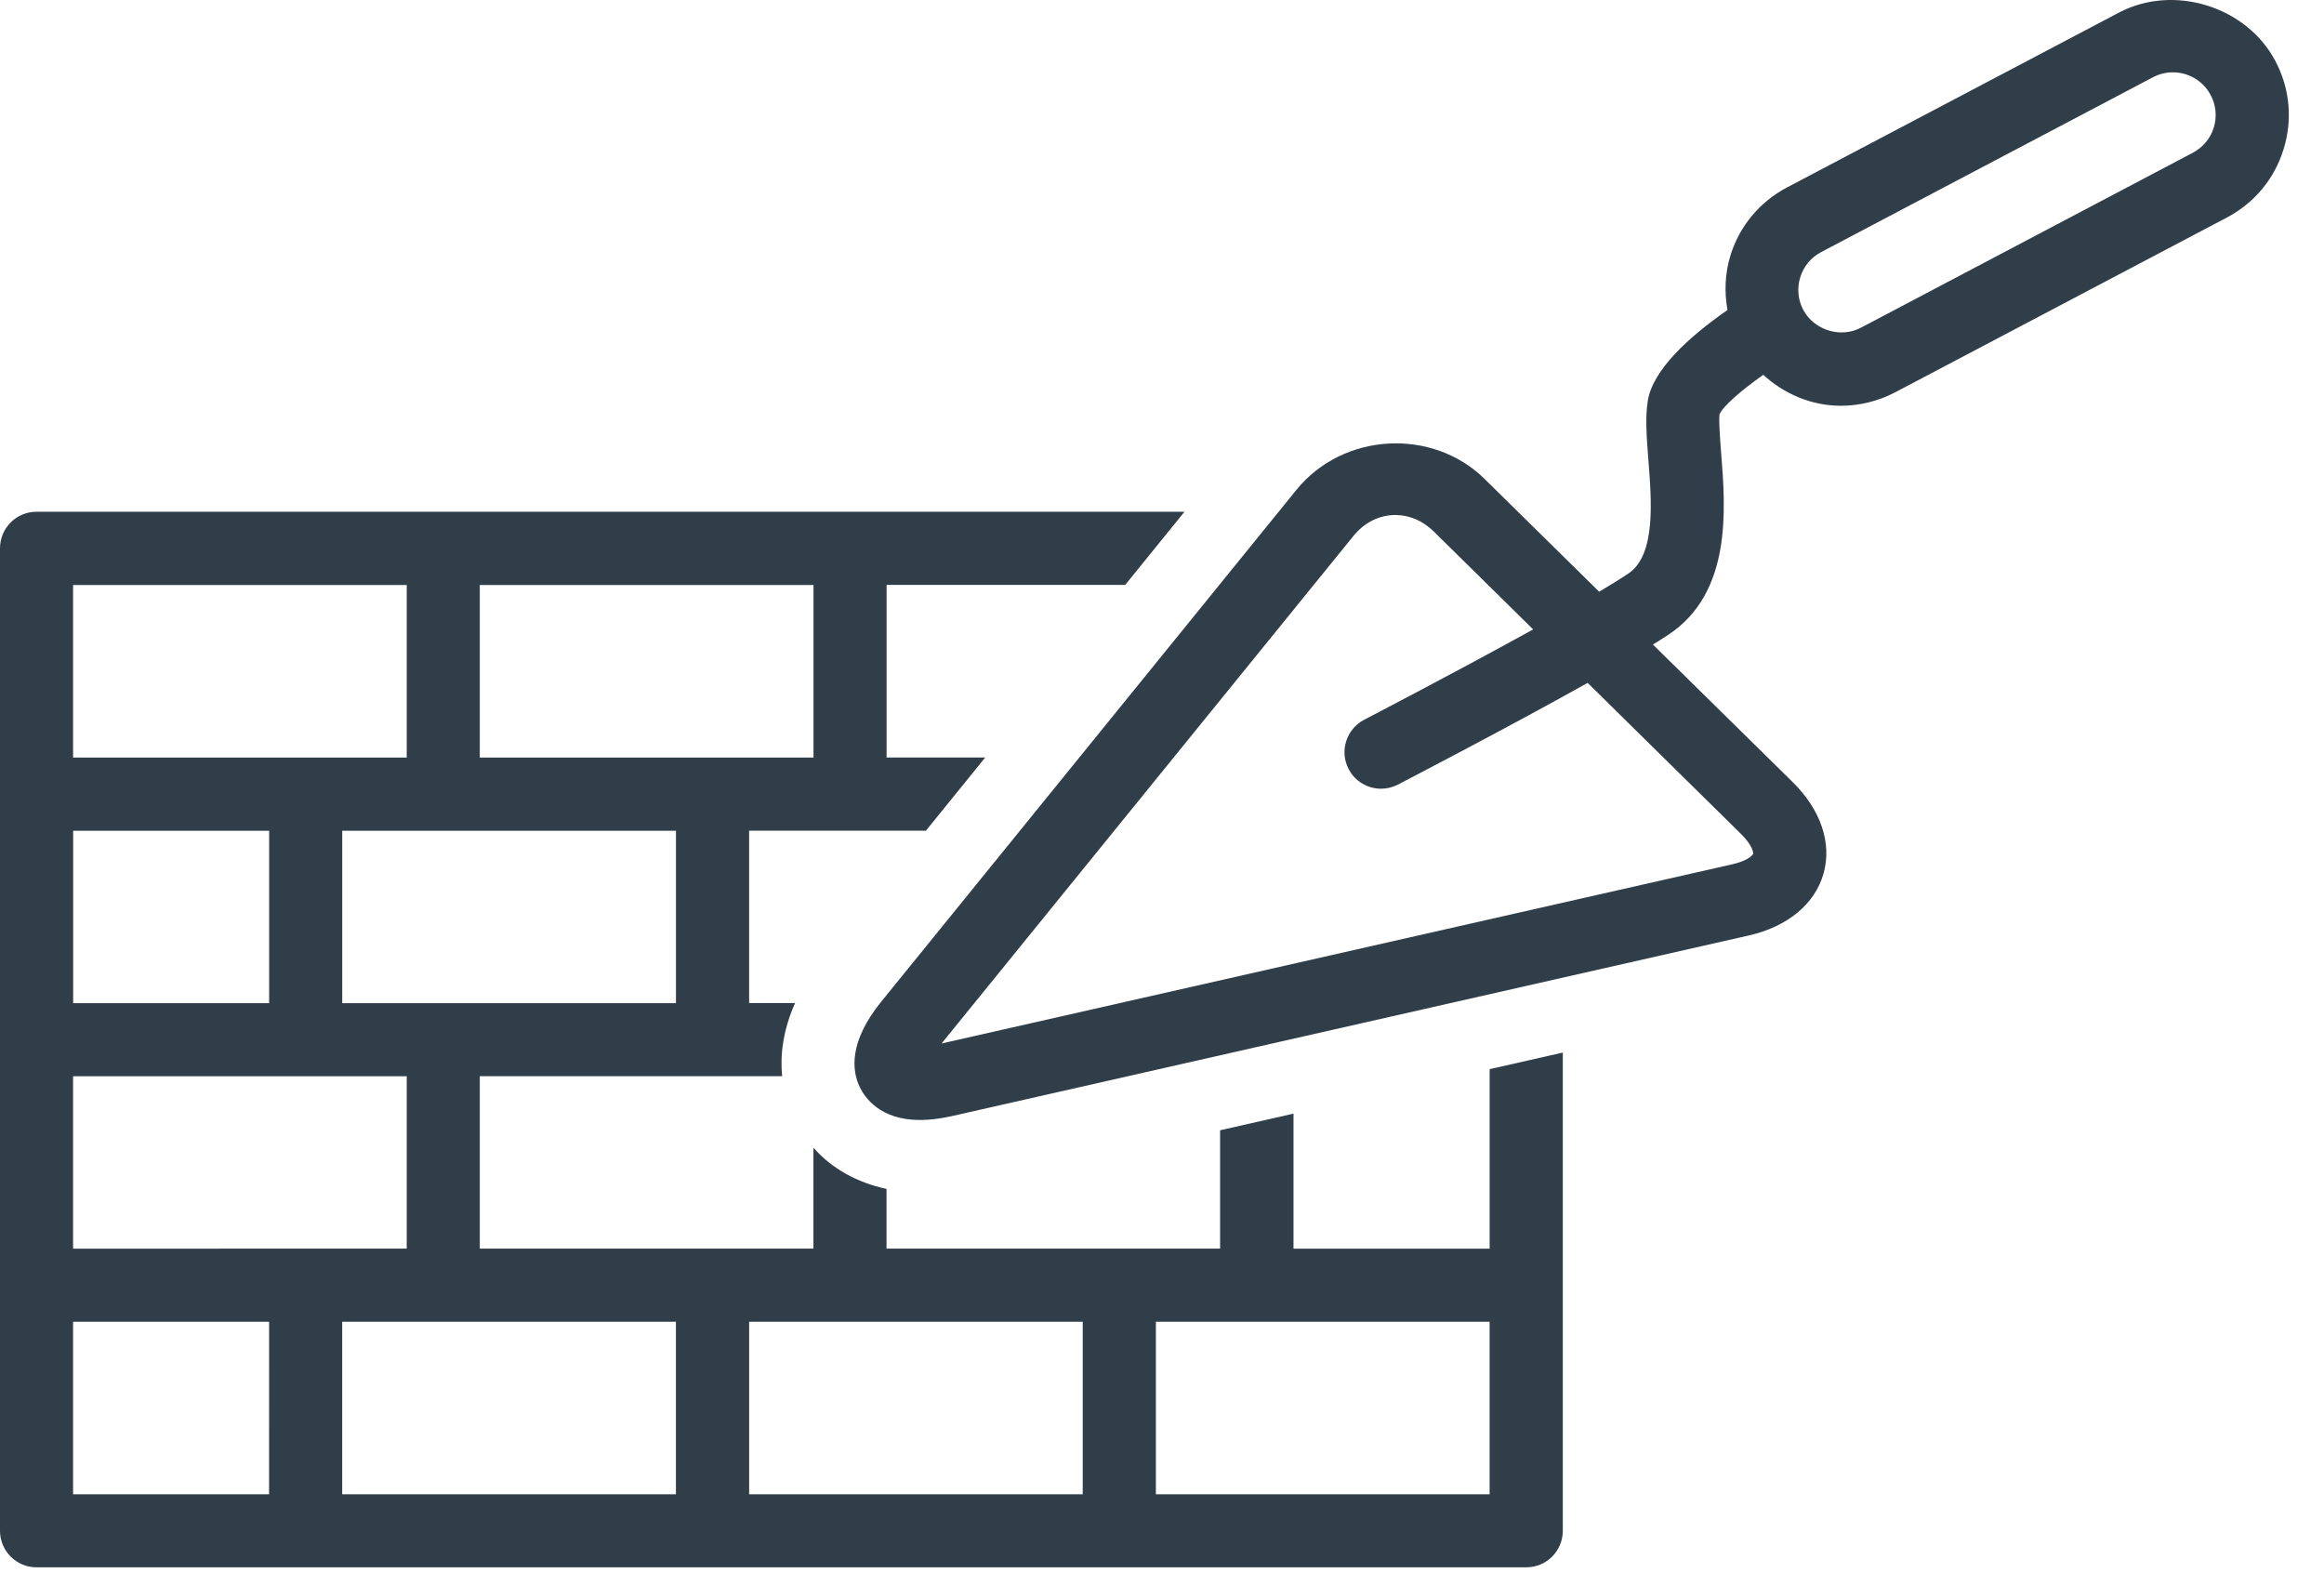 <svg width="65" height="44" viewBox="0 0 65 44" fill="none" xmlns="http://www.w3.org/2000/svg">
<path d="M63.642 1.711C62.838 0.18 60.8 -0.456 59.265 0.352L49.981 5.242C49.218 5.645 48.653 6.32 48.398 7.147C48.244 7.649 48.227 8.165 48.315 8.67C47.212 9.44 46.229 10.347 46.088 11.205C46.012 11.665 46.054 12.211 46.102 12.846C46.197 14.04 46.313 15.527 45.539 16.044C45.324 16.188 45.047 16.359 44.727 16.548L41.529 13.401C40.069 11.956 37.57 12.093 36.266 13.692L24.643 28.019C23.742 29.133 23.82 29.935 24.05 30.409C24.183 30.683 24.607 31.323 25.729 31.323C26.001 31.323 26.303 31.285 26.628 31.213L48.908 26.163C49.998 25.916 50.759 25.285 51.002 24.433C51.243 23.581 50.927 22.644 50.129 21.862L46.231 18.027C46.393 17.926 46.543 17.831 46.674 17.744C48.446 16.563 48.262 14.228 48.14 12.686C48.106 12.25 48.069 11.756 48.093 11.589C48.189 11.363 48.665 10.946 49.317 10.482C49.903 11.019 50.667 11.348 51.492 11.348C52.013 11.348 52.533 11.217 53 10.975L62.281 6.085C63.047 5.682 63.612 5.005 63.867 4.181C64.127 3.352 64.045 2.474 63.642 1.711L63.642 1.711ZM48.694 23.323C49.012 23.635 49.042 23.844 49.033 23.878C49.023 23.912 48.89 24.072 48.453 24.171L26.335 29.183L37.856 14.987C38.163 14.609 38.58 14.403 39.029 14.403C39.42 14.403 39.795 14.565 40.097 14.86L42.881 17.603C40.705 18.805 38.194 20.108 38.157 20.128C37.657 20.387 37.458 21.005 37.718 21.505C37.899 21.857 38.258 22.058 38.627 22.058C38.787 22.058 38.945 22.02 39.097 21.944C39.264 21.855 42.122 20.376 44.405 19.098L48.694 23.323ZM61.916 3.571C61.821 3.877 61.612 4.123 61.329 4.273L52.048 9.165C51.474 9.468 50.734 9.228 50.434 8.665C50.287 8.382 50.255 8.057 50.352 7.754C50.445 7.45 50.651 7.201 50.934 7.051L60.217 2.16C60.392 2.069 60.578 2.023 60.772 2.023C61.219 2.023 61.624 2.267 61.831 2.661C61.981 2.942 62.011 3.267 61.916 3.571L61.916 3.571Z" fill="#303E49"/>
<path d="M41.662 34.921H36.178V31.145L34.125 31.61V34.919H24.795V33.25C23.977 33.075 23.268 32.685 22.751 32.099V34.919L13.419 34.919V30.097H21.876C21.817 29.523 21.893 28.829 22.236 28.053H20.952V23.231H25.898L27.556 21.184H24.797V16.358H31.471L33.129 14.312H1.021C0.455 14.312 0 14.77 0 15.335V42.81C0 43.376 0.458 43.833 1.021 43.833H19.929H19.931H31.305H31.307H42.687C43.255 43.833 43.71 43.376 43.71 42.81V29.437L41.664 29.901V34.921L41.662 34.921ZM13.419 16.361H22.753V21.187H13.419V16.361ZM18.906 23.233V28.055H9.572V23.233H18.906ZM2.044 16.361H11.376V21.187H2.044V16.361ZM7.528 23.233V28.055H2.046V23.233H7.528ZM7.526 41.791H2.044V36.965H7.527L7.526 41.791ZM2.044 34.921V30.099L8.551 30.099H11.376V34.92L2.044 34.921ZM18.905 41.791H9.571V36.965H18.905V41.791ZM30.283 41.791H20.953V36.965H30.283V41.791ZM41.663 41.791H32.329V36.965H41.663V41.791Z" fill="#303E49"/>
</svg>
